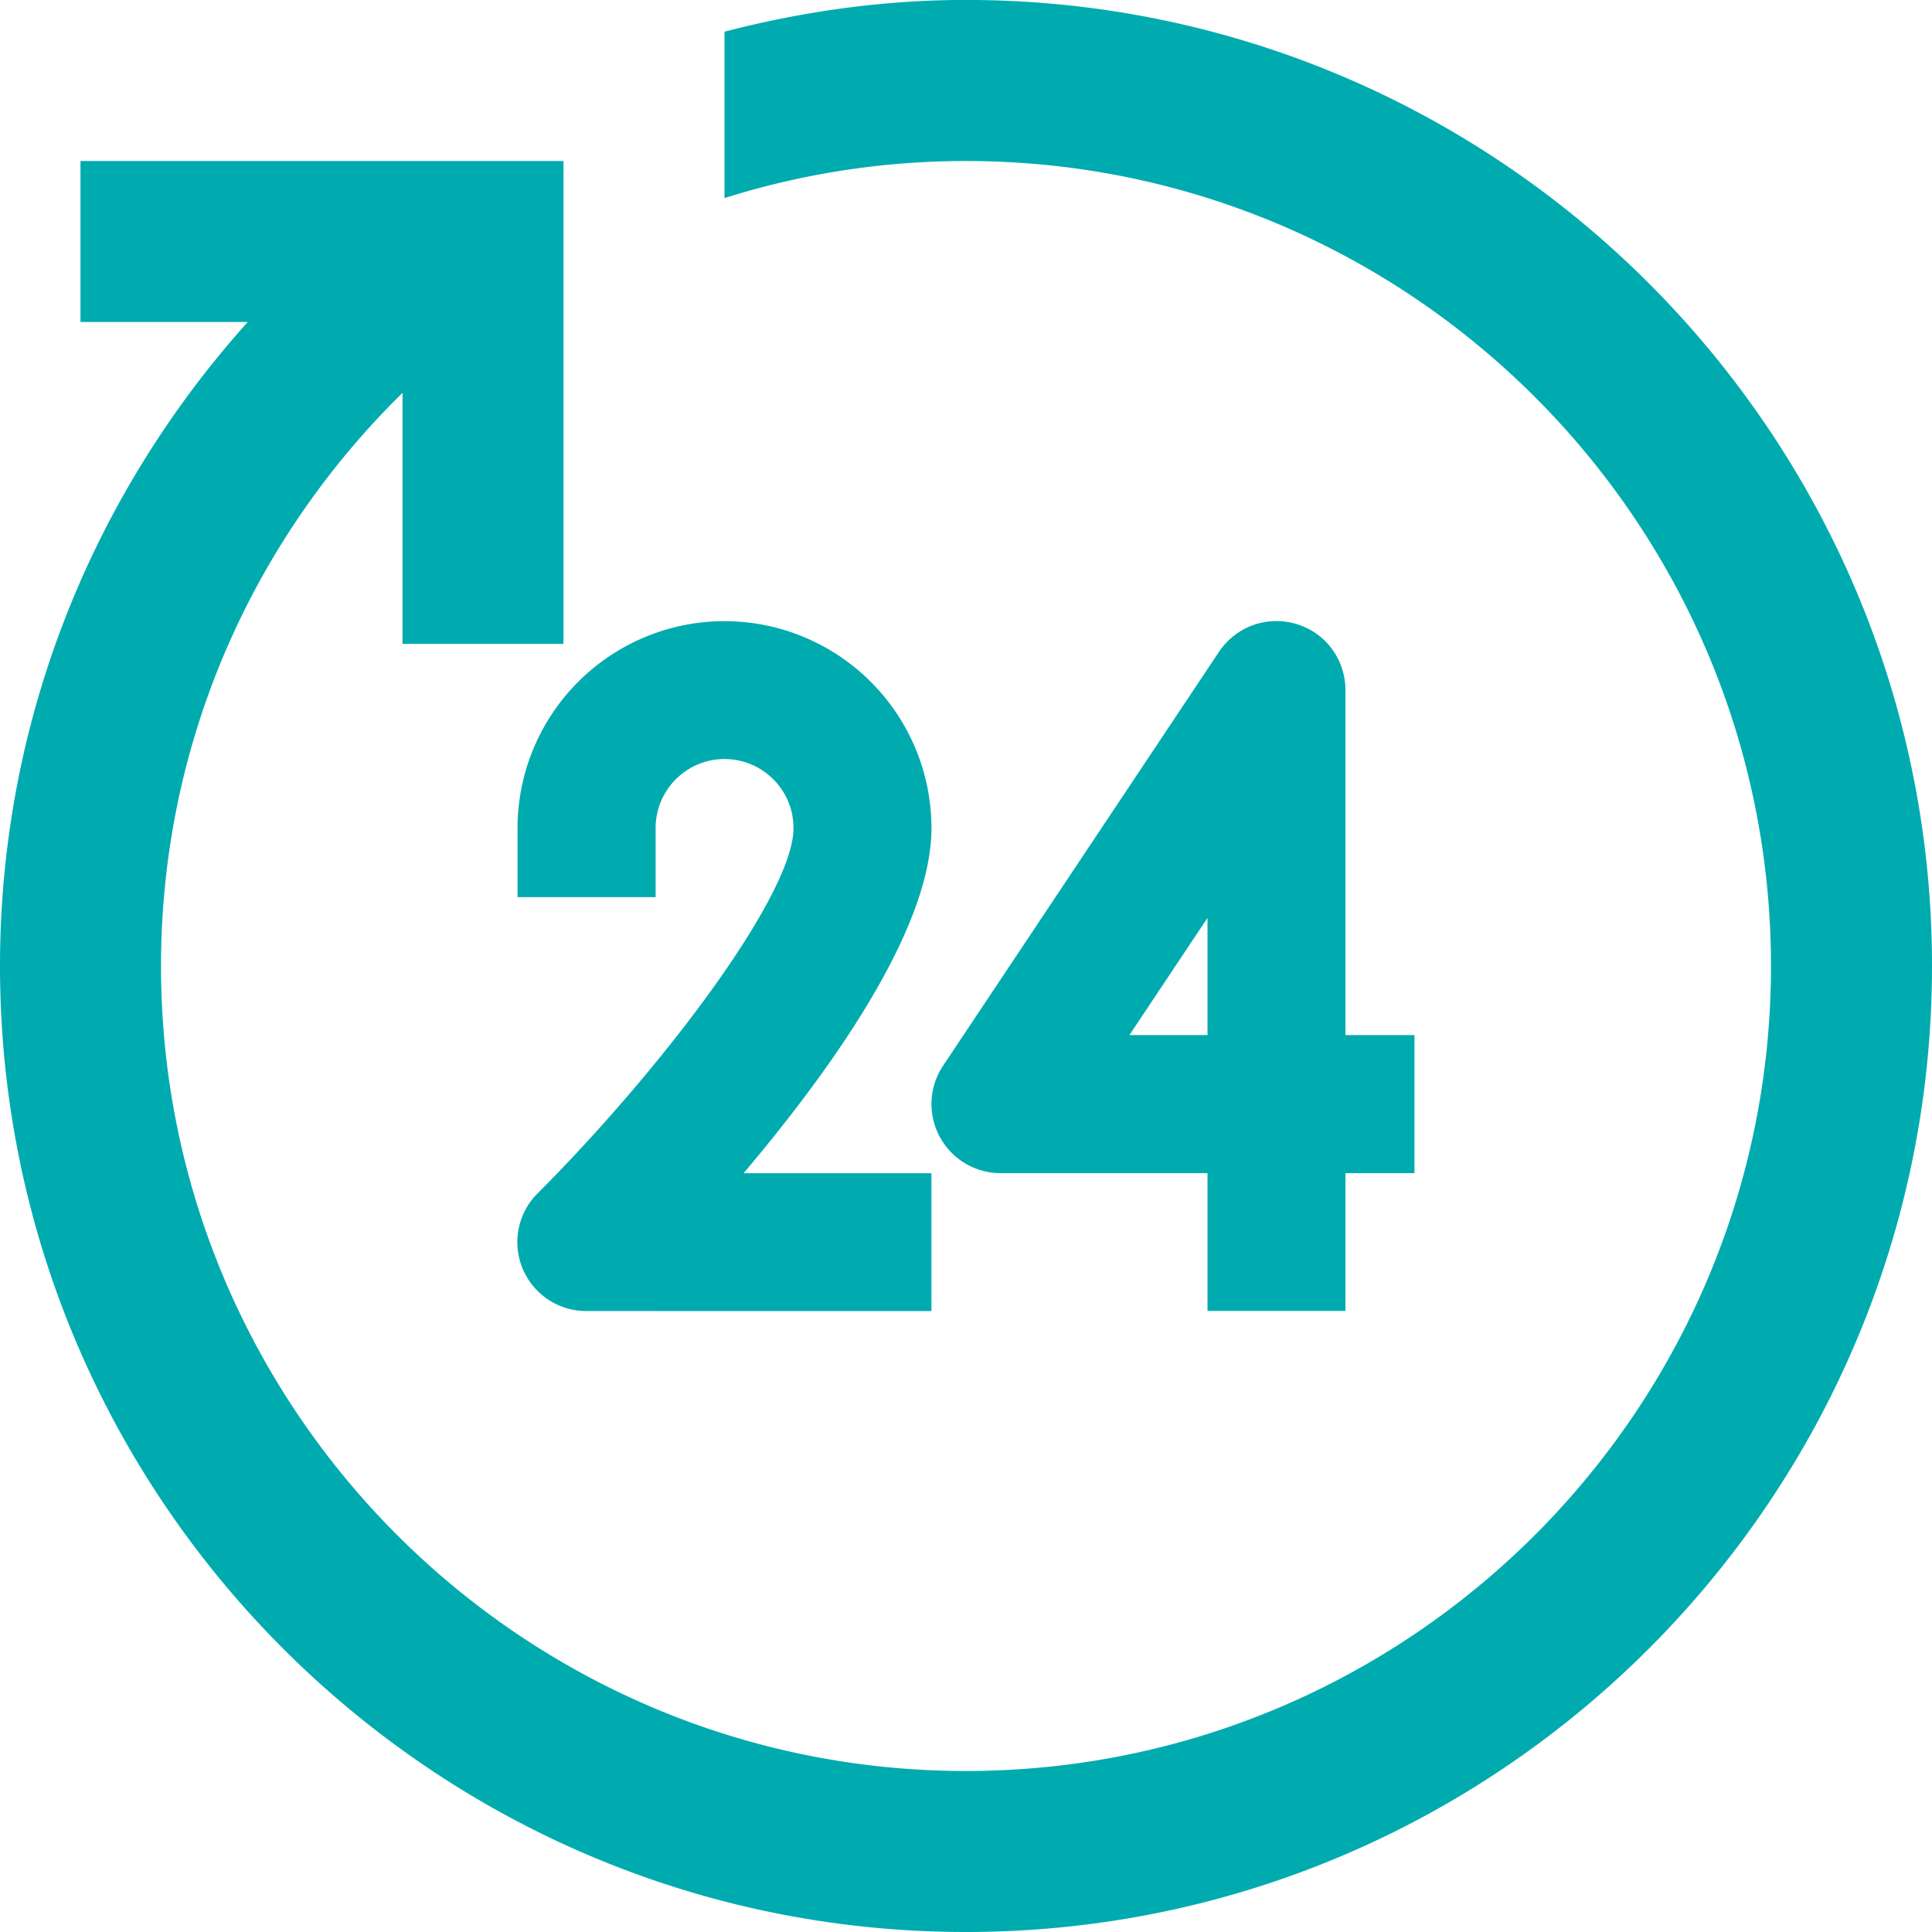 <svg width="32" height="32" xmlns="http://www.w3.org/2000/svg"><g fill="none" fill-rule="evenodd"><path d="M0 0h32v32H0z"/><g fill="#00ABAF" fill-rule="nonzero"><path d="M8.572 14.859h2.287v-1.144c0-.631.513-1.143 1.141-1.143.63 0 1.143.512 1.143 1.143 0 1.116-2.199 4.009-4.238 6.05a1.141 1.141 0 0 0 .808 1.95l5.714.001v-2.284h-3.111c1.423-1.683 3.112-4.027 3.112-5.716A3.431 3.431 0 0 0 12 10.288a3.431 3.431 0 0 0-3.428 3.428v1.143Z"/><path d="M21.473 10.336a1.143 1.143 0 0 0-1.282.459l-4.571 6.857a1.145 1.145 0 0 0 .95 1.779H20v2.282h2.285v-2.282h1.143v-2.287h-1.143v-5.713c0-.506-.328-.951-.812-1.095ZM20 17.144h-1.293L20 15.203v1.941Z"/><path d="M16-.001c-1.383 0-2.719.193-4 .526v2.756a13.266 13.266 0 0 1 4-.614c7.352 0 13.333 5.981 13.333 13.333 0 7.353-5.981 13.333-13.333 13.333S2.667 23.353 2.667 16c0-3.719 1.536-7.075 4-9.493v4.158h2.666V2.667h-8v2.666h2.771C1.56 8.164 0 11.9 0 16c0 8.823 7.177 16 16 16s16-7.177 16-16S24.823-.001 16-.001Z"/></g></g></svg>